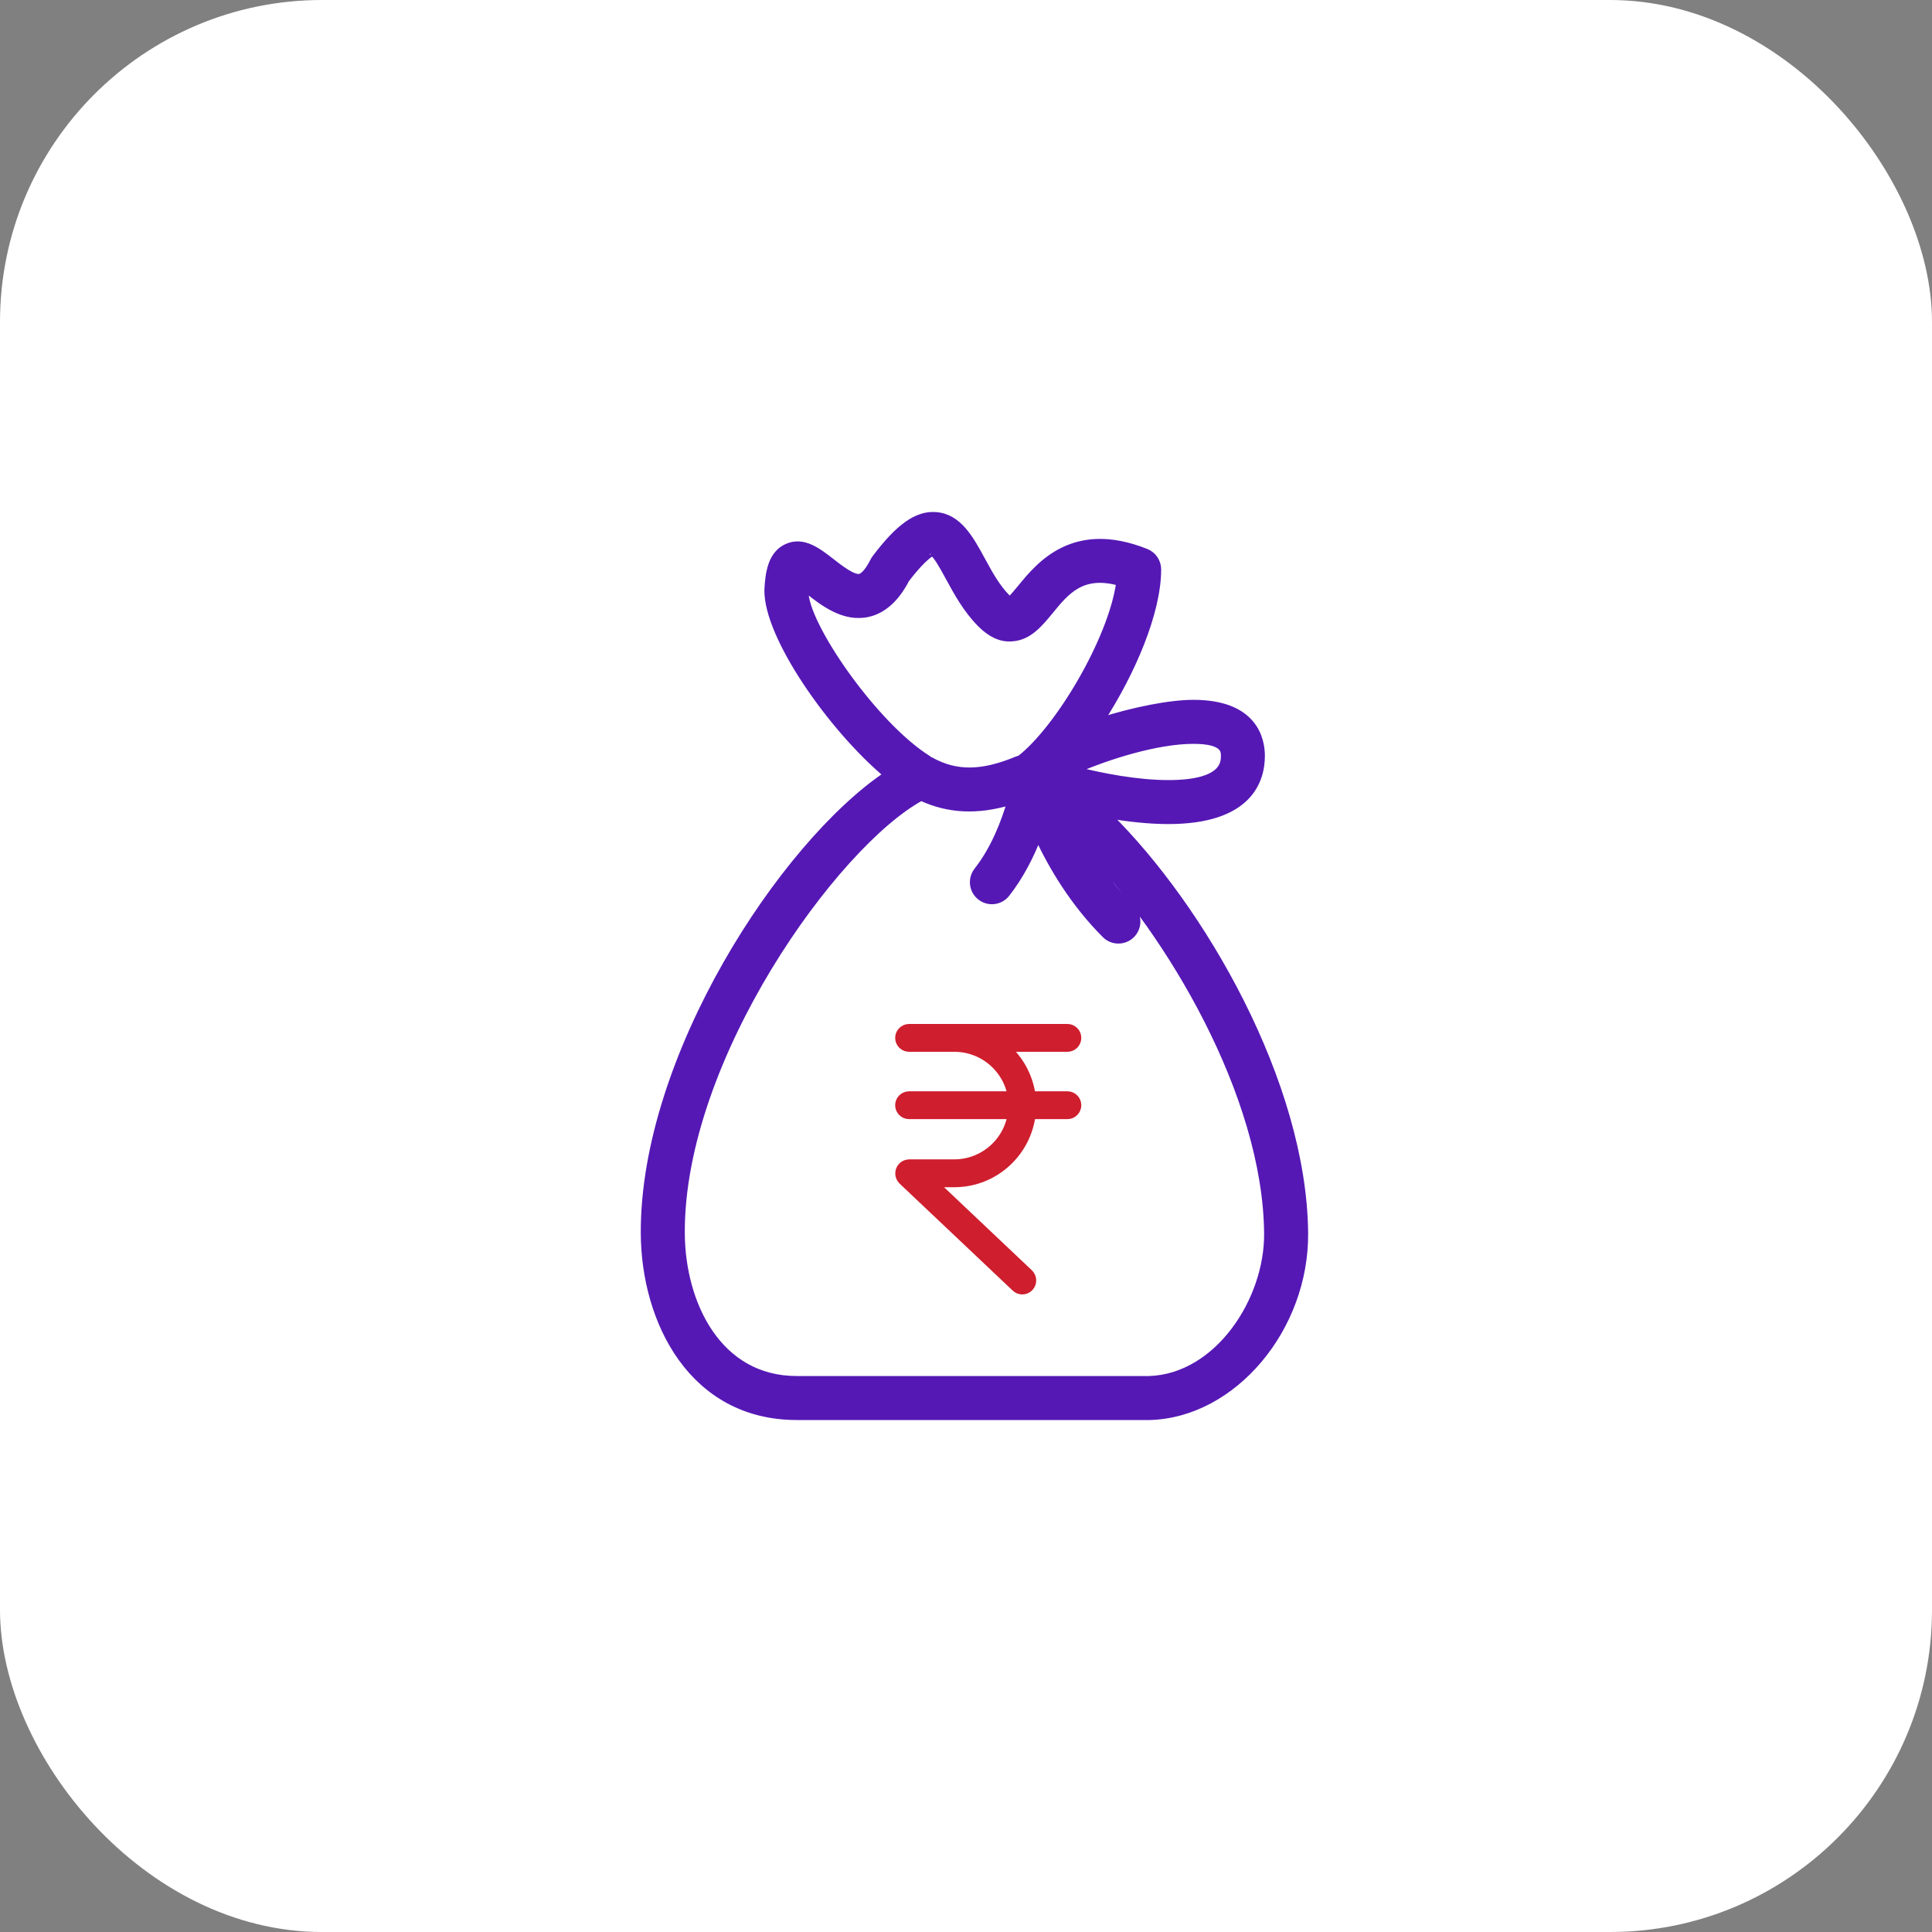 <svg width="60" height="60" viewBox="0 0 60 60" fill="none" xmlns="http://www.w3.org/2000/svg">
<rect x="0" y="0" width="60" height="60" fill="#808080" stroke="none"/>
<rect x="0" width="60" height="60" rx="10" fill="white"/>
<path d="M40.525 38.292C40.552 41.254 38.306 43.922 35.717 44C35.711 44 35.705 44 35.7 44H24.745C21.503 44 20.013 41.045 20 38.3C19.975 32.837 24.311 26.226 27.537 24.059C25.832 22.632 23.812 19.765 23.839 18.317C23.865 17.774 23.955 17.208 24.435 16.988C24.945 16.754 25.411 17.119 25.821 17.439C26.09 17.649 26.494 17.965 26.704 17.921C26.824 17.894 26.981 17.708 27.124 17.423C27.139 17.392 27.158 17.362 27.179 17.334C27.912 16.359 28.479 15.958 29.062 16.003C29.77 16.055 30.136 16.728 30.491 17.379C30.721 17.802 30.958 18.238 31.279 18.559C31.312 18.591 31.339 18.615 31.36 18.63C31.453 18.552 31.603 18.37 31.708 18.241C32.281 17.544 33.347 16.244 35.594 17.142C35.816 17.231 35.961 17.446 35.961 17.684C35.961 19.011 35.167 20.875 34.188 22.382C35.222 22.055 36.333 21.834 37.062 21.834C38.975 21.834 39.182 22.981 39.182 23.474C39.182 24.228 38.806 25.492 36.282 25.492C35.679 25.492 35.028 25.419 34.413 25.313C37.328 28.177 40.482 33.642 40.525 38.292ZM37.062 23.001C35.918 23.001 34.379 23.497 33.427 23.911C34.214 24.112 35.316 24.326 36.282 24.326C38.016 24.326 38.016 23.685 38.016 23.474C38.016 23.32 38.016 23.001 37.062 23.001ZM28.826 23.565C28.84 23.574 28.847 23.588 28.86 23.598C28.872 23.604 28.884 23.602 28.895 23.608C29.7 24.058 30.506 24.041 31.608 23.579C31.626 23.571 31.647 23.573 31.666 23.568C32.867 22.644 34.523 19.856 34.765 18.091C33.603 17.77 33.119 18.36 32.611 18.981C32.283 19.381 31.944 19.793 31.415 19.819C31.076 19.844 30.761 19.689 30.455 19.384C30.014 18.943 29.723 18.409 29.466 17.937C29.312 17.654 29.079 17.224 28.955 17.162C28.963 17.171 28.721 17.233 28.142 17.996C27.83 18.595 27.433 18.953 26.961 19.06C26.215 19.227 25.573 18.726 25.103 18.359C25.075 18.336 25.043 18.311 25.01 18.286C25.008 18.308 25.007 18.331 25.006 18.356C24.987 19.382 27.154 22.523 28.826 23.565ZM39.358 38.302C39.319 33.99 36.287 28.932 33.709 26.294C34.069 26.927 34.539 27.602 35.144 28.207C35.373 28.435 35.373 28.803 35.146 29.032C35.032 29.146 34.882 29.203 34.733 29.203C34.583 29.203 34.434 29.146 34.321 29.033C33.333 28.046 32.664 26.911 32.237 25.996C32.014 26.57 31.699 27.202 31.263 27.758C31.063 28.013 30.697 28.056 30.444 27.856C30.191 27.657 30.147 27.291 30.345 27.038C30.876 26.362 31.195 25.521 31.376 24.9C30.347 25.206 29.459 25.162 28.607 24.769C25.936 26.22 21.141 32.872 21.167 38.294C21.177 40.481 22.301 42.834 24.745 42.834H35.69C37.813 42.764 39.378 40.386 39.358 38.302Z" fill="#5518B5" stroke="#5518B5" stroke-width="0.2"/>
<path d="M33.149 34.091H31.968C31.901 33.441 31.55 32.836 31.037 32.465H33.149C33.277 32.465 33.381 32.36 33.381 32.232C33.381 32.105 33.277 32 33.149 32H28.233C28.105 32 28 32.105 28 32.232C28 32.36 28.105 32.465 28.233 32.465H29.64C30.598 32.465 31.388 33.185 31.502 34.091H28.233C28.105 34.091 28 34.196 28 34.323C28 34.451 28.105 34.556 28.233 34.556H31.502C31.385 35.497 30.586 36.203 29.64 36.205H28.235C28.105 36.208 28 36.315 28.003 36.445C28.003 36.507 28.03 36.568 28.075 36.612L31.59 39.937C31.683 40.025 31.829 40.02 31.917 39.927C32.006 39.832 32.001 39.686 31.908 39.595L28.816 36.67H29.638C30.851 36.67 31.852 35.741 31.968 34.556H33.149C33.277 34.556 33.381 34.451 33.381 34.323C33.381 34.196 33.277 34.091 33.149 34.091Z" fill="#CF1E2E" stroke="#CF1E2E" stroke-width="0.4"/>
</svg>
